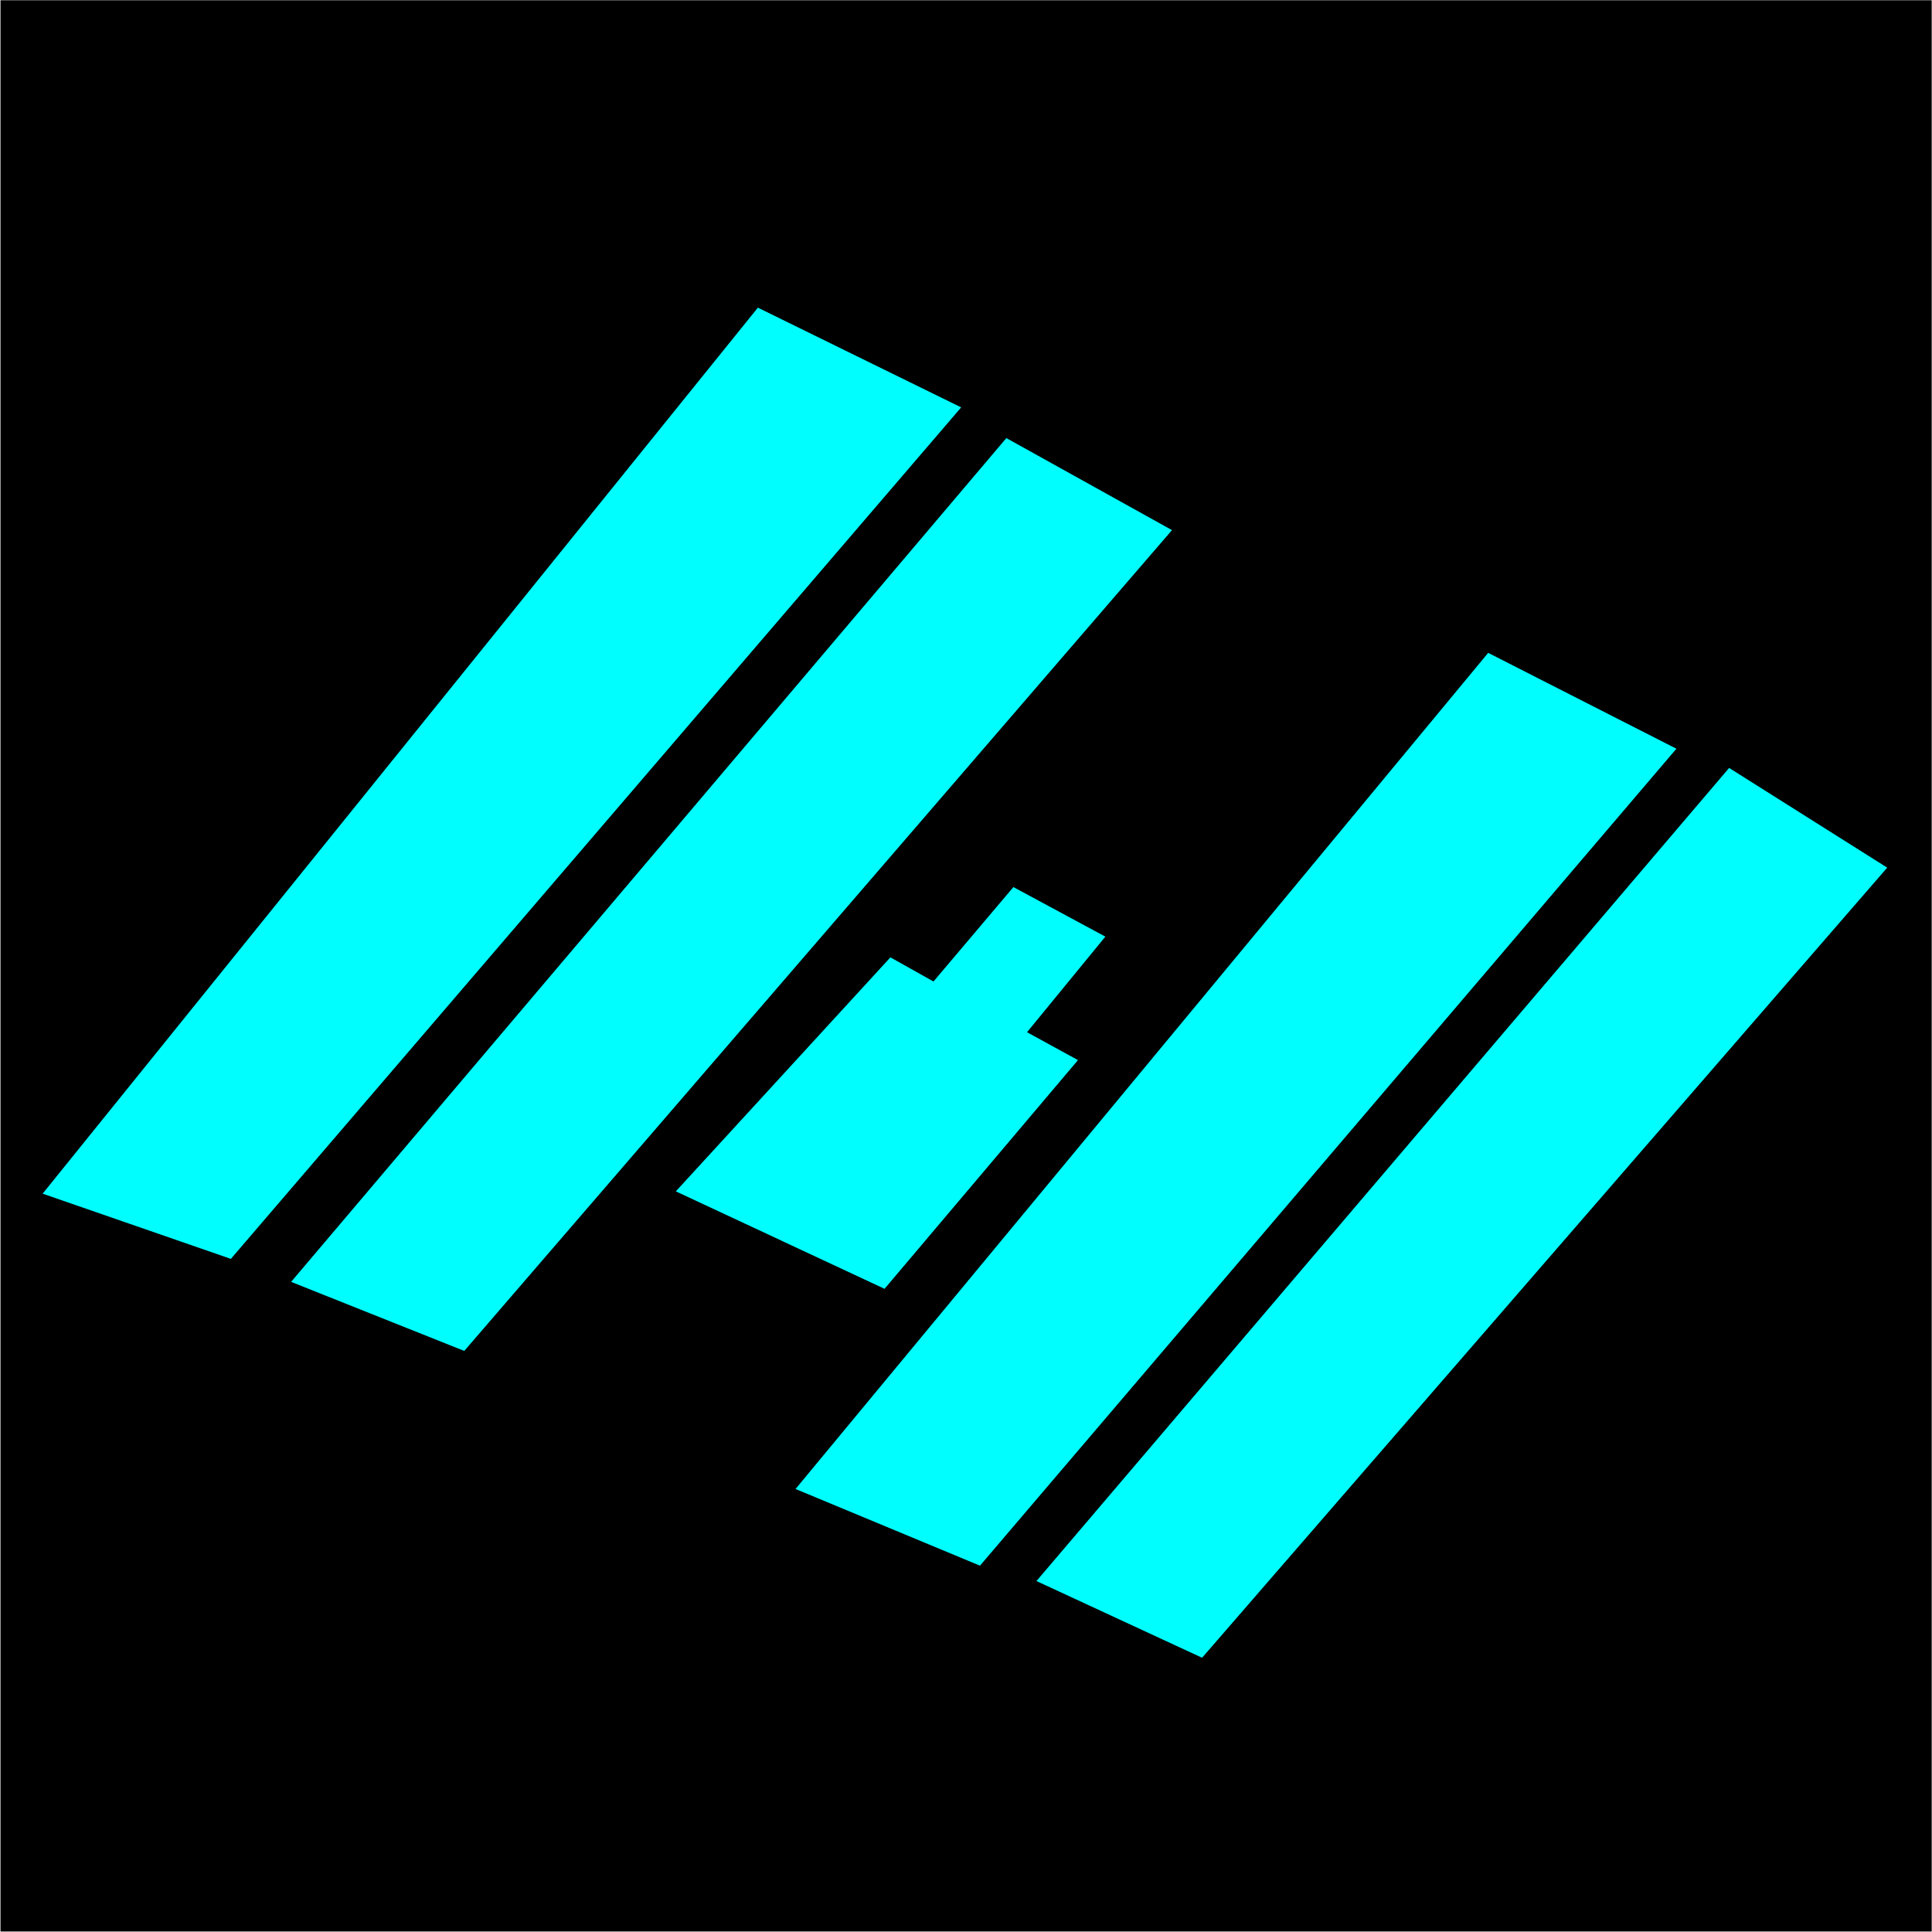<?xml version="1.0" encoding="UTF-8" standalone="no"?>
<!-- Created with Inkscape (http://www.inkscape.org/) -->

<svg
   width="300"
   height="300"
   viewBox="0 0 79.375 79.375"
   version="1.1"
   id="svg11392"
   inkscape:version="1.2.2 (732a01da63, 2022-12-09)"
   sodipodi:docname="Cosmosporia favicon.svg"
   xmlns:inkscape="http://www.inkscape.org/namespaces/inkscape"
   xmlns:sodipodi="http://sodipodi.sourceforge.net/DTD/sodipodi-0.dtd"
   xmlns="http://www.w3.org/2000/svg"
   xmlns:svg="http://www.w3.org/2000/svg">
  <sodipodi:namedview
     id="namedview11394"
     pagecolor="#ffffff"
     bordercolor="#000000"
     borderopacity="0.25"
     inkscape:showpageshadow="2"
     inkscape:pageopacity="0.0"
     inkscape:pagecheckerboard="0"
     inkscape:deskcolor="#d1d1d1"
     inkscape:document-units="mm"
     showgrid="false"
     inkscape:zoom="0.8463153"
     inkscape:cx="301.30615"
     inkscape:cy="231.59217"
     inkscape:window-width="3374"
     inkscape:window-height="1417"
     inkscape:window-x="-8"
     inkscape:window-y="-8"
     inkscape:window-maximized="1"
     inkscape:current-layer="layer1" />
  <defs
     id="defs11389" />
  <g
     inkscape:label="Layer 1"
     inkscape:groupmode="layer"
     id="layer1">
    <rect
       style="fill:#000000;stroke:#00ffff;stroke-width:0.265;stroke-opacity:0"
       id="rect12471"
       width="79.343"
       height="79.345"
       x="0.02"
       y="0.01" />
    <path
       style="fill:#00feff;fill-opacity:1;stroke:none;stroke-width:9.938;stroke-opacity:1"
       d="M 1.752,49.041 31.137,12.64 39.489,16.737 9.485,51.72 Z"
       id="path7225"
       sodipodi:nodetypes="ccccc" />
    <path
       style="fill:#00feff;fill-opacity:1;stroke:none;stroke-width:9.938;stroke-opacity:1"
       d="M 11.96,52.665 41.345,17.998 48.15,21.78 19.074,55.502 Z"
       id="path8367" />
    <path
       style="fill:#00feff;fill-opacity:1;stroke:none;stroke-width:9.938;stroke-opacity:1"
       d="m 27.766,48.946 8.575,4.004 7.947,-9.396 -2.093,-1.146 3.218,-3.927 -3.778,-2.036 -3.283,3.879 -1.77,-0.992 z"
       id="path8369"
       sodipodi:nodetypes="ccccccccc" />
    <path
       style="fill:#00feff;fill-opacity:1;stroke:none;stroke-width:9.938;stroke-opacity:1"
       d="m 32.684,61.174 28.457,-34.352 7.733,3.939 -28.612,33.564 z"
       id="path8371"
       sodipodi:nodetypes="ccccc" />
    <path
       style="fill:#00feff;fill-opacity:1;stroke:none;stroke-width:9.938;stroke-opacity:1"
       d="M 42.582,64.956 71.04,31.55 77.535,35.647 49.387,68.108 Z"
       id="path8373" />
  </g>
</svg>
